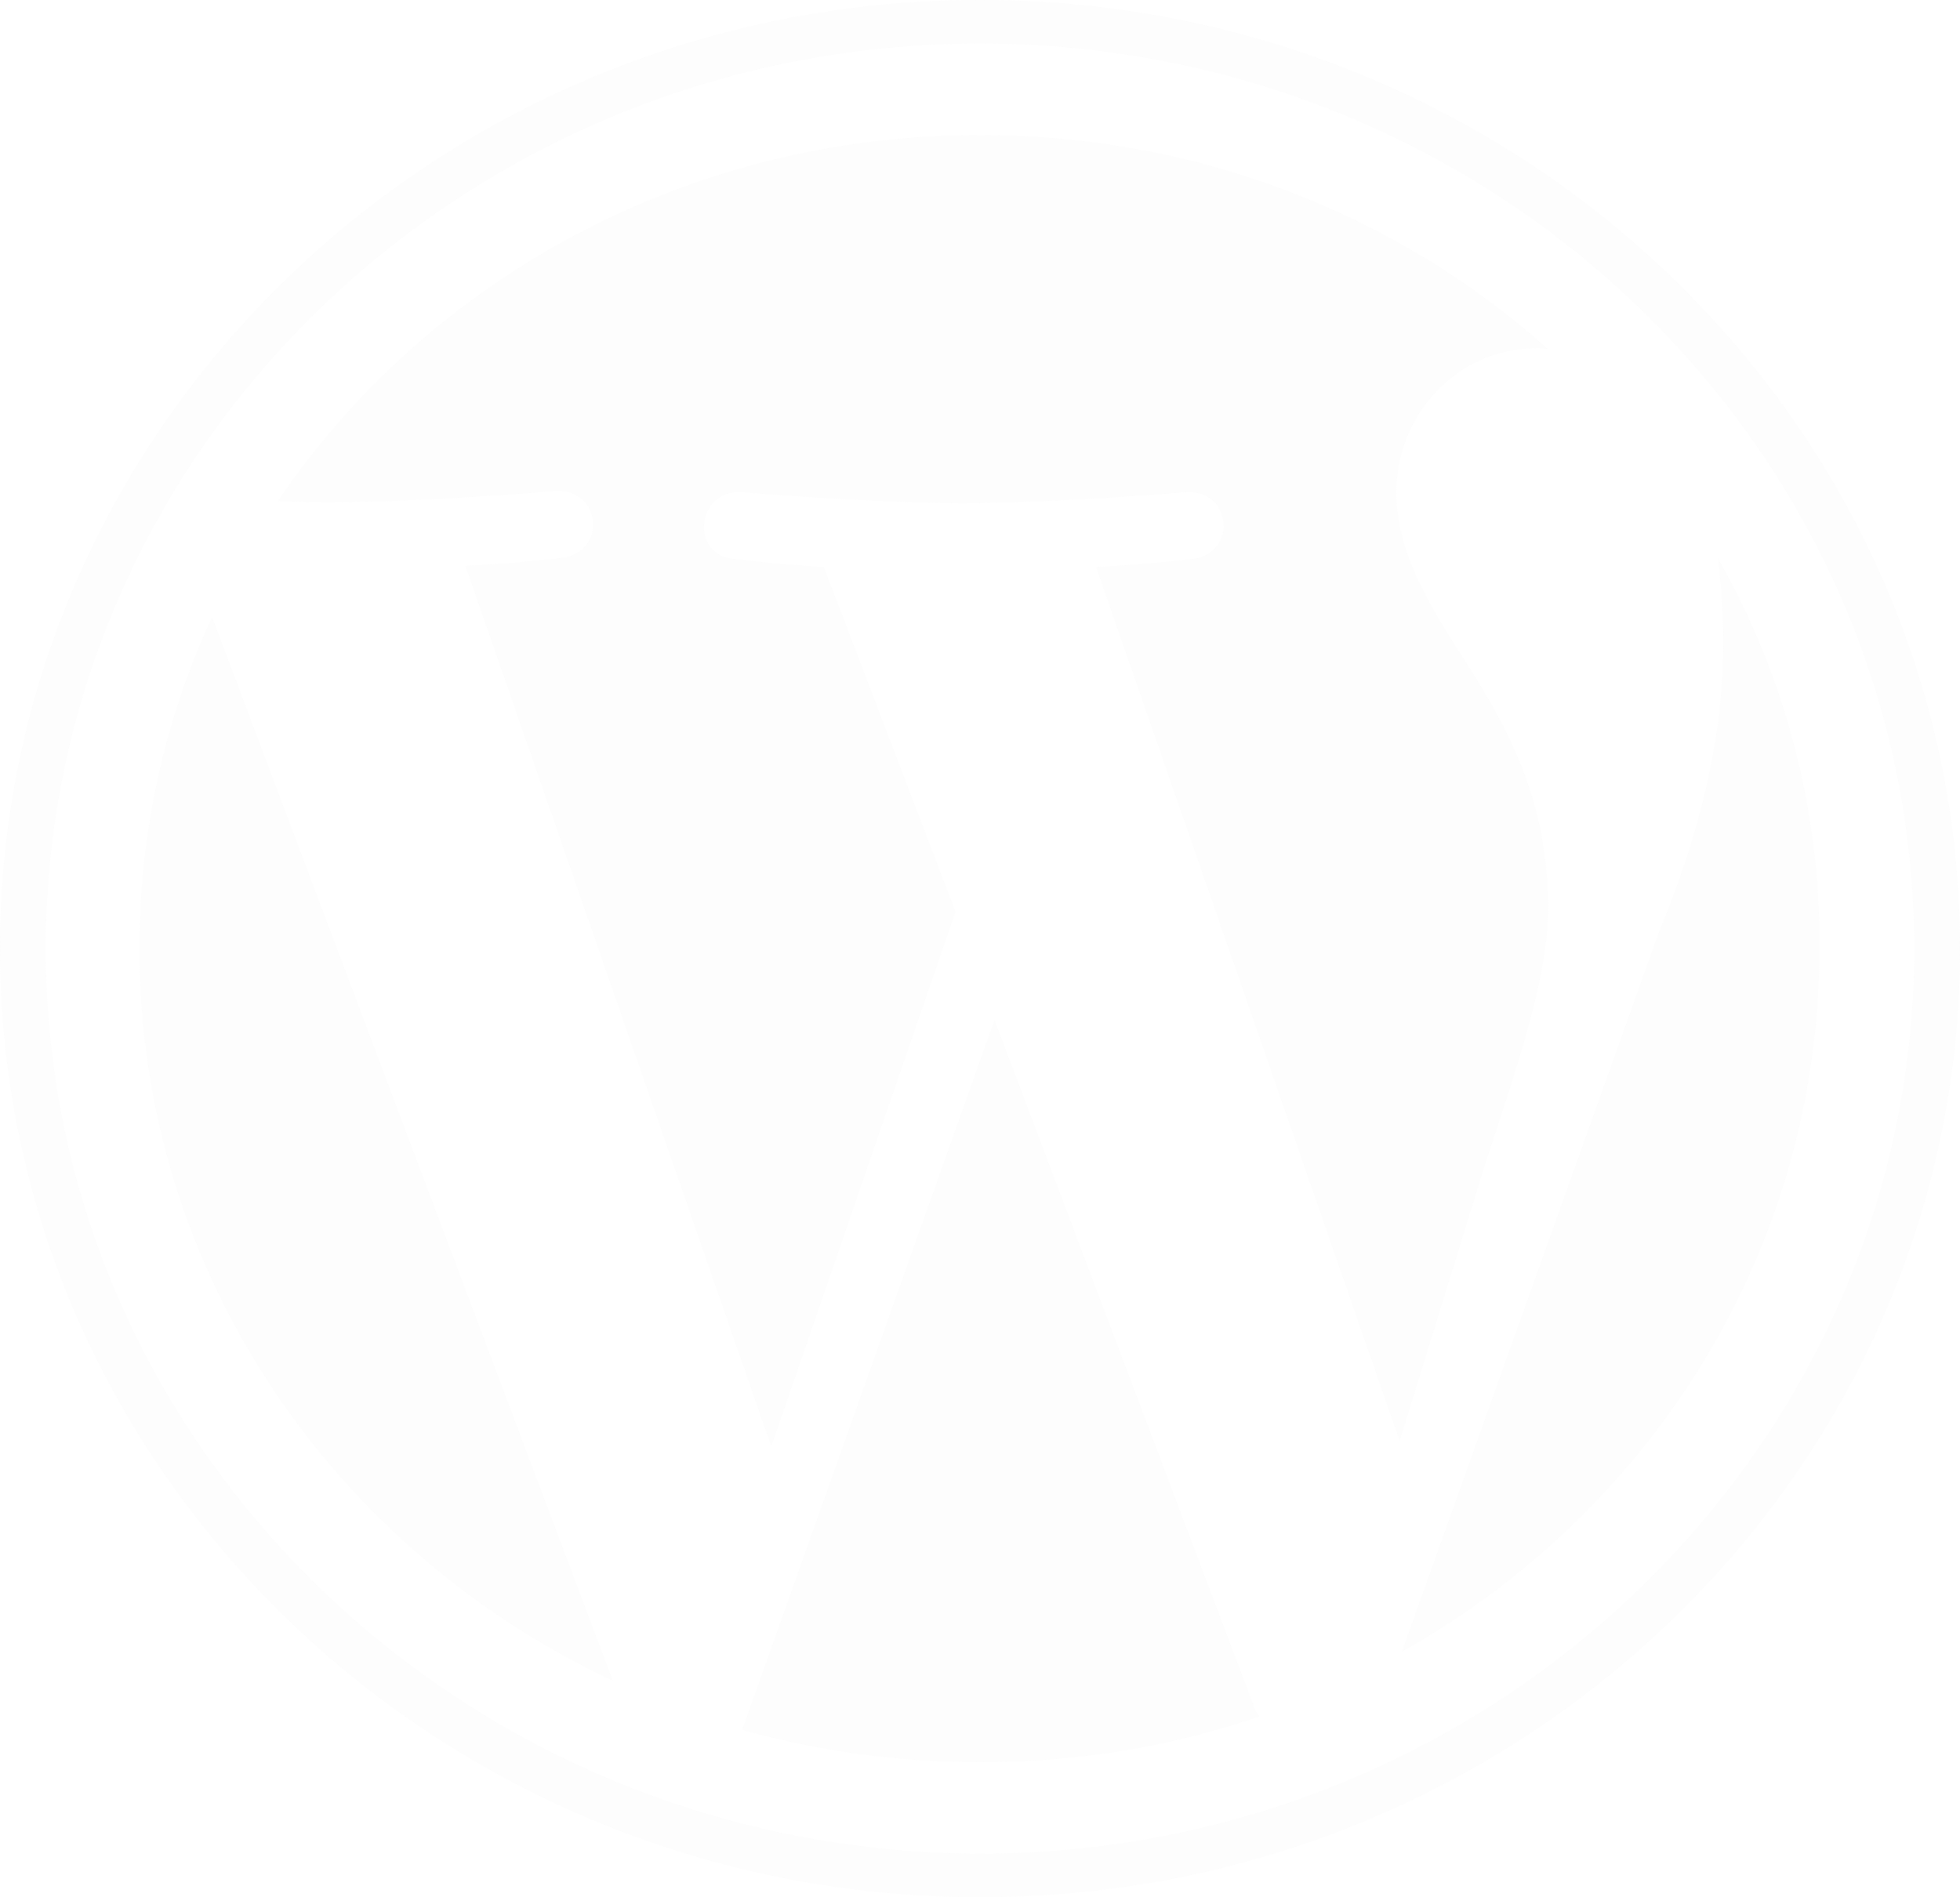 <?xml version="1.0" encoding="utf-8"?>
<!-- Generator: Adobe Illustrator 19.0.0, SVG Export Plug-In . SVG Version: 6.00 Build 0)  -->
<svg version="1.1" id="Layer_1" xmlns="http://www.w3.org/2000/svg" xmlns:xlink="http://www.w3.org/1999/xlink" x="0px" y="0px"
	 viewBox="-391 196 175.6 170" style="enable-background:new -391 196 175.6 170;" xml:space="preserve">
<style type="text/css">
	.st0{opacity:0.1;}
	.st1{fill:#E6E6E6;}
</style>
<g id="XMLID_274_" class="st0">
	<path id="XMLID_275_" class="st1" d="M-303.2,196c-48.4,0-87.8,38.1-87.8,85s39.4,85,87.8,85s87.8-38.1,87.8-85
		S-254.8,196-303.2,196z M-303.2,199.9c46.2,0,83.7,36.4,83.7,81.1s-37.6,81.1-83.7,81.1c-46.2-0.1-83.7-36.4-83.7-81.1
		S-349.4,199.9-303.2,199.9z M-303.2,208.1c-26.3,0-49.5,13-62.9,32.8c1.8,0.1,3.5,0.1,4.9,0.1c7.9,0,20-1,20-1
		c4.1-0.2,4.6,5.5,0.5,6c0,0-4.1,0.5-8.6,0.7l27.4,78.9l16.5-47.9l-11.8-30.9c-4.1-0.2-7.9-0.7-7.9-0.7c-4.1-0.2-3.6-6.2,0.5-6
		c0,0,12.4,1,19.8,1c7.9,0,20.1-1,20.1-1c4.1-0.2,4.6,5.5,0.5,6c0,0-4.1,0.5-8.6,0.7l27.2,78.3l7.5-24.3c3.3-10.1,5.8-17.3,5.8-23.5
		c0-9-3.3-15.3-6.2-20.1c-3.8-6-7.4-11.1-7.4-17.1c0-6.7,5.2-12.9,12.6-12.9c0.3,0,0.7,0,1,0.1
		C-265.7,215.3-283.6,208.1-303.2,208.1z M-237.1,246c0.3,2.3,0.5,4.9,0.5,7.5c0,7.4-1.5,15.7-5.8,26.1l-23,64.4
		c22.4-12.6,37.4-36.1,37.4-63C-227.9,268.3-231.2,256.4-237.1,246z M-372,251.3c-4.2,9.1-6.5,19.1-6.5,29.7
		c0,28.9,17.3,53.8,42.4,65.6L-372,251.3z M-301.9,287.4l-22.6,63.6c6.8,1.9,13.9,2.9,21.3,2.9c8.8,0,17.2-1.4,25-4.1
		c-0.2-0.3-0.4-0.6-0.5-1L-301.9,287.4z"/>
</g>
</svg>
